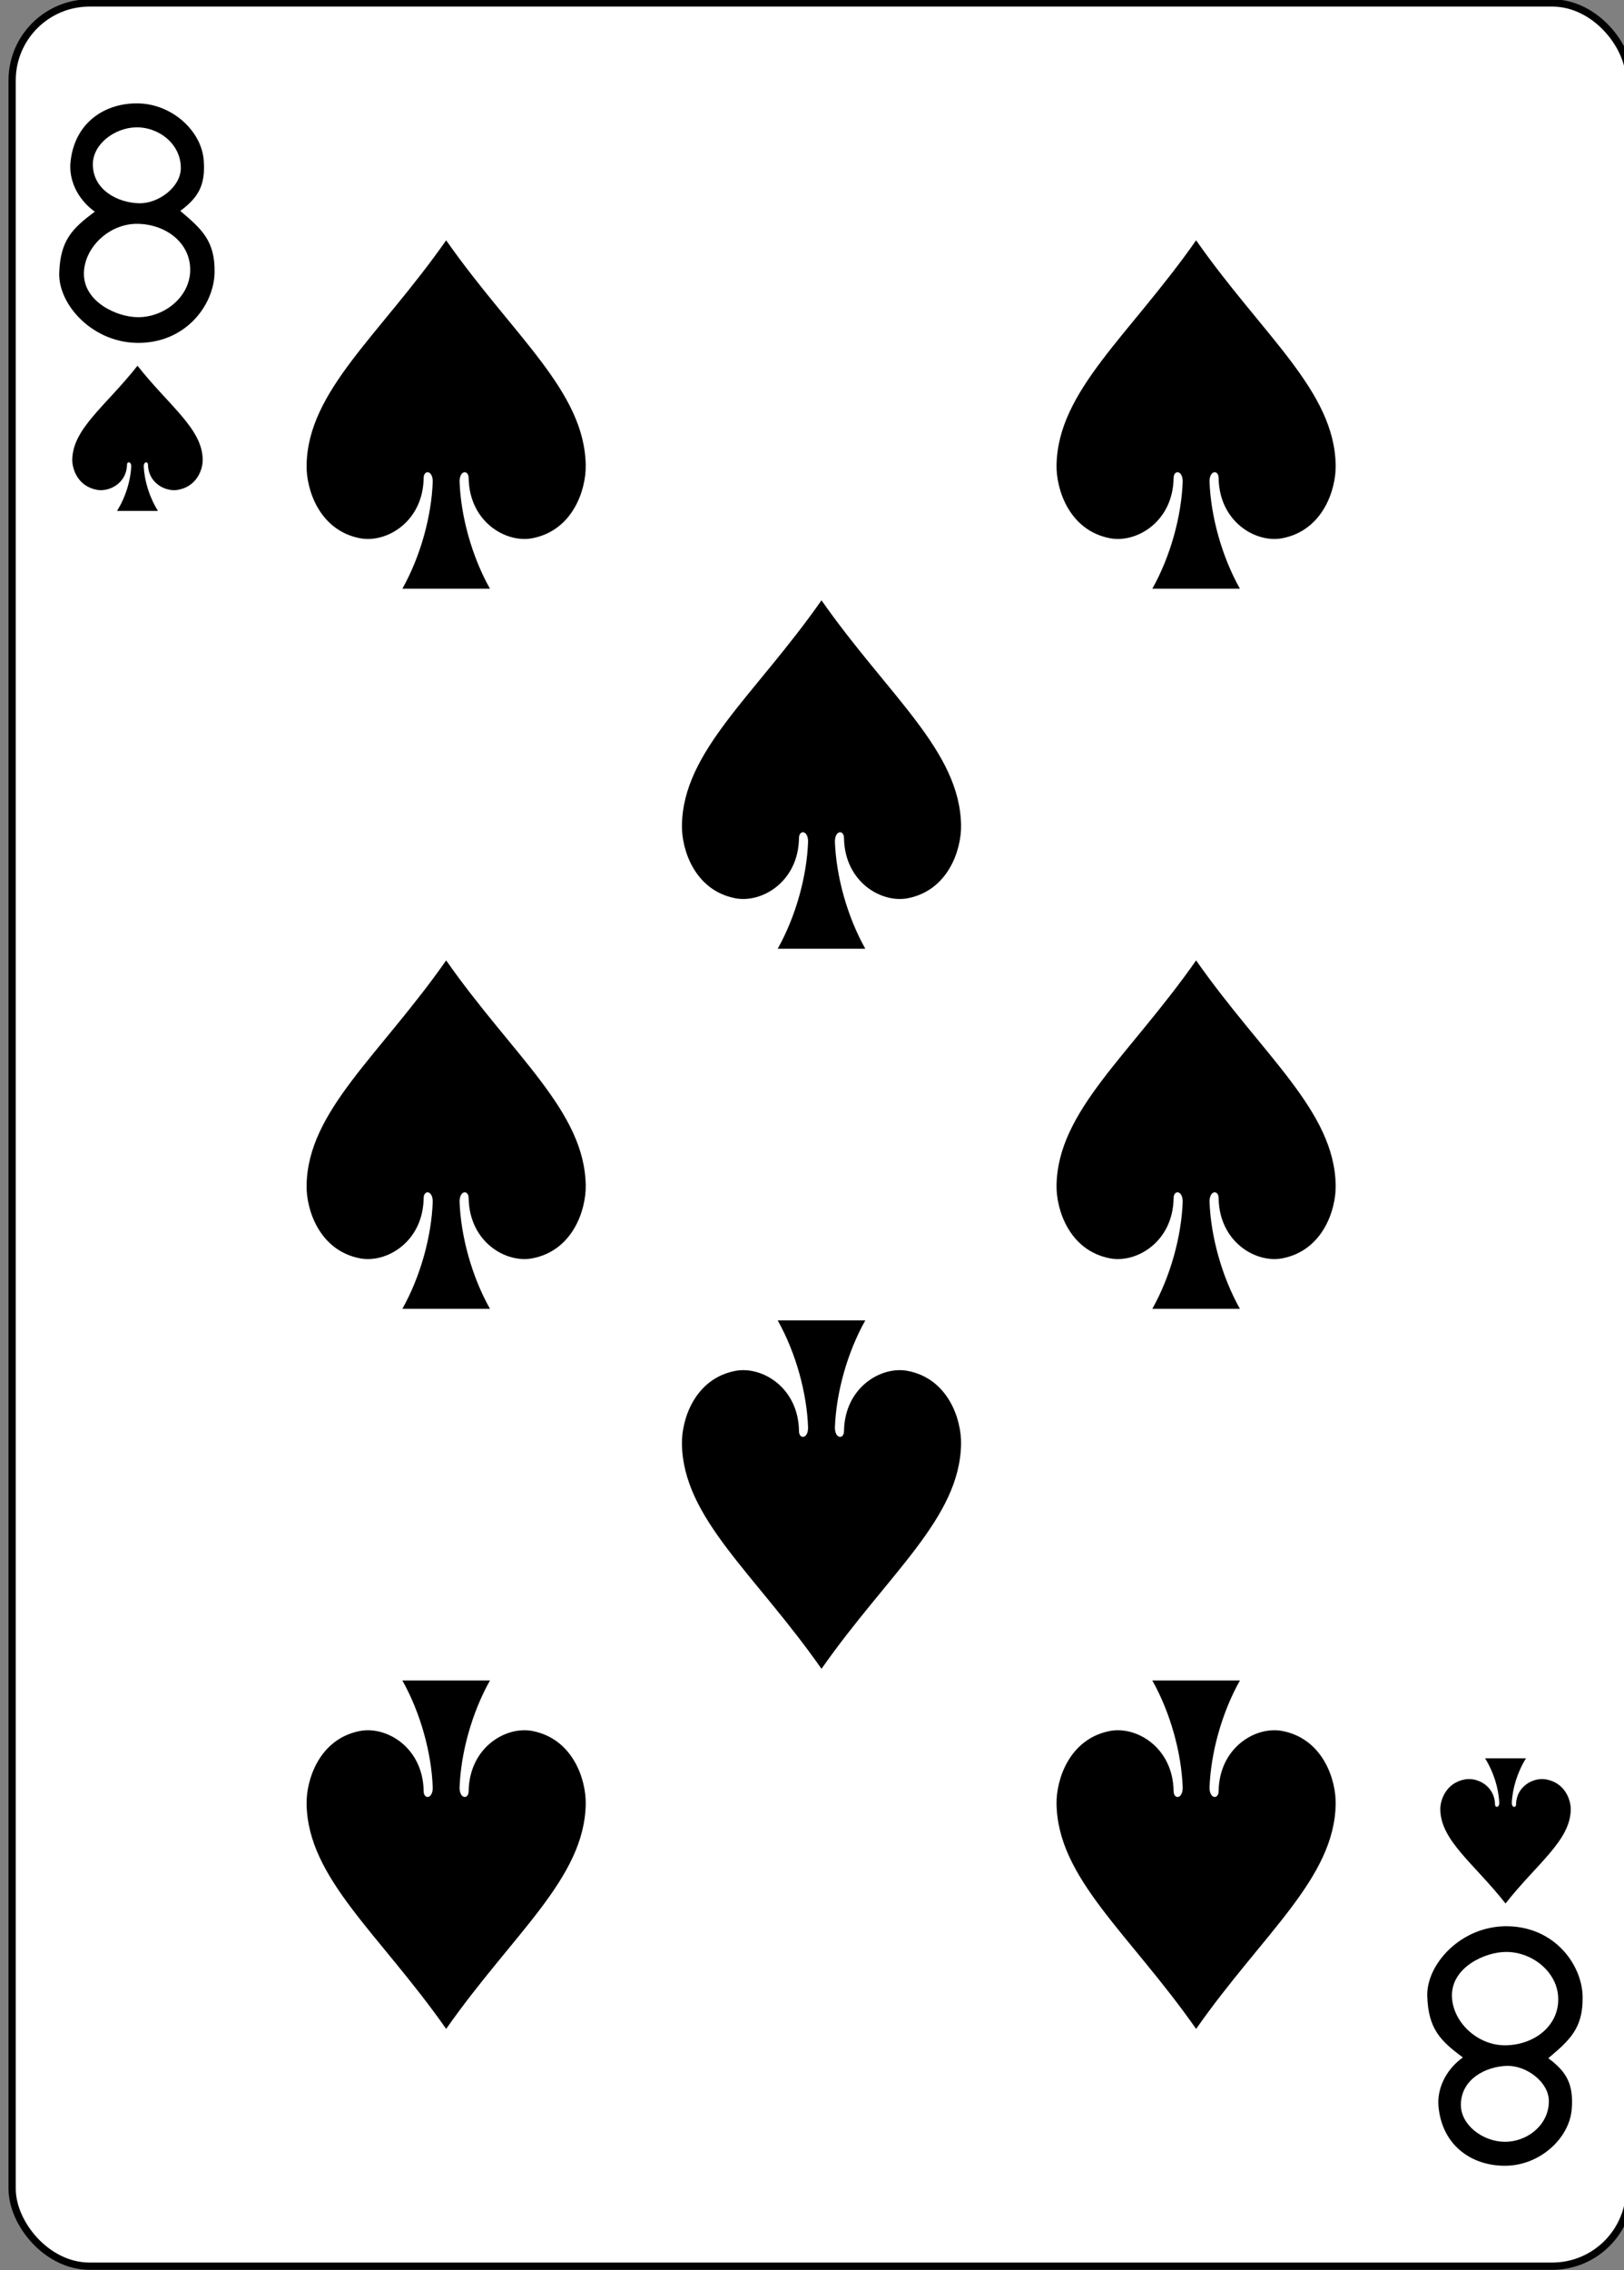 <?xml version="1.0" encoding="UTF-8" standalone="no"?>
<svg id="svg11376" xmlns:rdf="http://www.w3.org/1999/02/22-rdf-syntax-ns#" xmlns="http://www.w3.org/2000/svg" height="88mm" width="63mm" version="1.1" xmlns:cc="http://creativecommons.org/ns#" xmlns:xlink="http://www.w3.org/1999/xlink" viewBox="0 0 223.228 311.811" xmlns:dc="http://purl.org/dc/elements/1.1/">
<rect x="0" y="0" width="223.228" height="311.811" fill="#808080" stroke="none"/>
<g id="layer1" transform="translate(-2311.6 390.8)" fill="#000000">
  <g id="g8511-1-4" transform="matrix(.996 0 0 .997 -284.6 79.602)">
  <rect id="rect7125-2-7" rx="10.678" ry="10.664" height="311.81" width="223.23" stroke="#000000" y="-471.41" x="2608.3" stroke-width="1.001" fill="#ffffff"/>
  <path id="path7155-4-0" d="m2668.2-438.71c-9.226 13.157-19.098 20.729-19.262 30.993-.055 3.324 1.742 8.973 7.371 10.055 3.652.698 8.68-2.257 8.785-8.262-.016-1.196 1.266-1.165 1.254.474-.172 4.737-1.671 10.252-4.191 14.741h12.086c-2.52-4.489-4.019-10.004-4.191-14.741-.012-1.638 1.27-1.669 1.254-.474.105 6.005 5.133 8.961 8.785 8.262 5.629-1.081 7.426-6.731 7.371-10.055-.164-10.265-10.036-17.836-19.262-30.993z" />
  <path id="path7157-2-9" d="m2625.6-421.43c-4.311 5.482-8.923 8.637-8.999 12.914-.026 1.385.814 3.739 3.444 4.189 1.706.291 4.056-.941 4.105-3.443-.01-.498.591-.485.586.197-.08 1.974-.781 4.271-1.958 6.142h5.647c-1.177-1.871-1.878-4.168-1.958-6.142-.01-.683.593-.696.586-.197.049 2.502 2.398 3.734 4.105 3.443 2.63-.451 3.47-2.804 3.444-4.189-.077-4.277-4.689-7.432-8.999-12.914z"/>
  <path id="path7162-7-0" d="m2814.4-209.57c-4.311-5.482-8.923-8.637-8.999-12.914-.026-1.385.814-3.739 3.444-4.189 1.706-.291 4.056.941 4.105 3.443-.01.498.591.485.586-.197-.08-1.974-.781-4.271-1.958-6.142h5.647c-1.177 1.871-1.878 4.168-1.958 6.142-.01.683.593.696.586.197.049-2.502 2.398-3.734 4.105-3.443 2.63.451 3.47 2.804 3.444 4.189-.077 4.277-4.689 7.432-8.999 12.914z"/>
  <path id="path7164-8-3" d="m2771.7-438.71c-9.226 13.157-19.098 20.729-19.262 30.993-.055 3.324 1.742 8.973 7.371 10.055 3.652.698 8.68-2.257 8.785-8.262-.016-1.196 1.266-1.165 1.254.474-.172 4.737-1.671 10.252-4.191 14.741h12.086c-2.52-4.489-4.019-10.004-4.191-14.741-.012-1.638 1.27-1.669 1.254-.474.105 6.005 5.133 8.961 8.785 8.262 5.629-1.081 7.426-6.731 7.371-10.055-.164-10.265-10.036-17.836-19.262-30.993z"/>
  <path id="path7168-3-2" d="m2720-389.11c-9.226 13.157-19.098 20.729-19.262 30.993-.055 3.324 1.742 8.973 7.371 10.055 3.652.698 8.68-2.257 8.785-8.262-.016-1.196 1.266-1.165 1.254.474-.172 4.737-1.671 10.252-4.191 14.741h12.086c-2.52-4.489-4.019-10.004-4.191-14.741-.012-1.638 1.27-1.669 1.254-.474.105 6.005 5.133 8.961 8.785 8.262 5.629-1.081 7.426-6.731 7.371-10.055-.164-10.265-10.036-17.836-19.262-30.993z"/>
  <path id="path7174-5-0" d="m2668.2-339.5c-9.226 13.157-19.098 20.729-19.262 30.993-.055 3.324 1.742 8.973 7.371 10.055 3.652.698 8.68-2.257 8.785-8.262-.016-1.196 1.266-1.165 1.254.474-.172 4.737-1.671 10.252-4.191 14.741h12.086c-2.52-4.489-4.019-10.004-4.191-14.741-.012-1.638 1.27-1.669 1.254-.474.105 6.005 5.133 8.961 8.785 8.262 5.629-1.081 7.426-6.731 7.371-10.055-.164-10.265-10.036-17.836-19.262-30.993z"/>
  <path id="path7176-7-0" d="m2668.2-192.29c-9.226-13.157-19.098-20.729-19.262-30.993-.055-3.324 1.742-8.973 7.371-10.055 3.652-.698 8.68 2.257 8.785 8.262-.016 1.196 1.266 1.165 1.254-.474-.172-4.737-1.671-10.252-4.191-14.741h12.086c-2.52 4.489-4.019 10.004-4.191 14.741-.012 1.638 1.27 1.669 1.254.474.105-6.005 5.133-8.961 8.785-8.262 5.629 1.081 7.426 6.731 7.371 10.055-.164 10.265-10.036 17.836-19.262 30.993z"/>
  <path id="path7178-9-4" d="m2771.7-192.29c-9.226-13.157-19.098-20.729-19.262-30.993-.055-3.324 1.742-8.973 7.371-10.055 3.652-.698 8.68 2.257 8.785 8.262-.016 1.196 1.266 1.165 1.254-.474-.172-4.737-1.671-10.252-4.191-14.741h12.086c-2.52 4.489-4.019 10.004-4.191 14.741-.012 1.638 1.27 1.669 1.254.474.105-6.005 5.133-8.961 8.785-8.262 5.629 1.081 7.426 6.731 7.371 10.055-.164 10.265-10.036 17.836-19.262 30.993z"/>
  <path id="path7180-5-1" d="m2720-241.9c-9.226-13.157-19.098-20.729-19.262-30.993-.055-3.324 1.742-8.973 7.371-10.055 3.652-.698 8.68 2.257 8.785 8.262-.016 1.196 1.266 1.165 1.254-.474-.172-4.737-1.671-10.252-4.191-14.741h12.086c-2.52 4.489-4.019 10.004-4.191 14.741-.012 1.638 1.27 1.669 1.254.474.105-6.005 5.133-8.961 8.785-8.262 5.629 1.081 7.426 6.731 7.371 10.055-.164 10.265-10.036 17.836-19.262 30.993z"/>
  <path id="path7189-7-7" d="m2771.7-339.5c-9.226 13.157-19.098 20.729-19.262 30.993-.055 3.324 1.742 8.973 7.371 10.055 3.652.698 8.68-2.257 8.785-8.262-.016-1.196 1.266-1.165 1.254.474-.172 4.737-1.671 10.252-4.191 14.741h12.086c-2.52-4.489-4.019-10.004-4.191-14.741-.012-1.638 1.27-1.669 1.254-.474.105 6.005 5.133 8.961 8.785 8.262 5.629-1.081 7.426-6.731 7.371-10.055-.164-10.265-10.036-17.836-19.262-30.993z"/>
  <path id="path27-43-30-7" d="m2614.8-434.24c.157-4.43 1.759-6.092 4.913-8.41-2.516-1.815-3.577-4.49-3.361-6.768.518-5.514 4.776-8.271 9.423-8.153 4.65.123 8.653 3.809 8.965 7.816.271 3.483-.764 5.165-3.235 6.997 2.933 2.476 4.806 4.103 4.737 8.466-.069 4.363-3.781 9.556-10.251 9.714-6.47.158-11.351-5.233-11.19-9.663zm18.06.016c.276-4.011-3.269-6.716-7.272-6.756-3.897-.042-7.382 3.284-7.382 6.885 0 3.867 4.535 5.969 7.463 5.978 3.56.016 6.95-2.654 7.191-6.108zm-1.281-14.348c.076-3.375-3.038-5.796-6.252-5.699-2.858.088-5.881 2.267-5.886 5.09 0 3.534 3.441 5.3 6.378 5.368 2.667.06 5.699-2.207 5.76-4.759z"/>
  <path id="path27-43-3-4-8" d="m2803.6-196.77c.157 4.43 1.759 6.092 4.913 8.41-2.516 1.815-3.577 4.49-3.361 6.768.518 5.514 4.776 8.271 9.423 8.153 4.65-.123 8.653-3.809 8.965-7.816.271-3.483-.764-5.165-3.235-6.997 2.933-2.476 4.806-4.103 4.737-8.466-.069-4.363-3.781-9.556-10.251-9.714-6.47-.158-11.351 5.233-11.19 9.663zm18.06-.016c.276 4.011-3.269 6.716-7.272 6.756-3.897.042-7.382-3.284-7.382-6.885 0-3.867 4.535-5.969 7.463-5.978 3.56-.016 6.95 2.654 7.191 6.108zm-1.281 14.348c.076 3.375-3.038 5.796-6.252 5.699-2.858-.088-5.881-2.267-5.886-5.09 0-3.534 3.441-5.3 6.378-5.368 2.667-.06 5.699 2.207 5.76 4.759z"/>
  </g>
  </g>
</svg>
